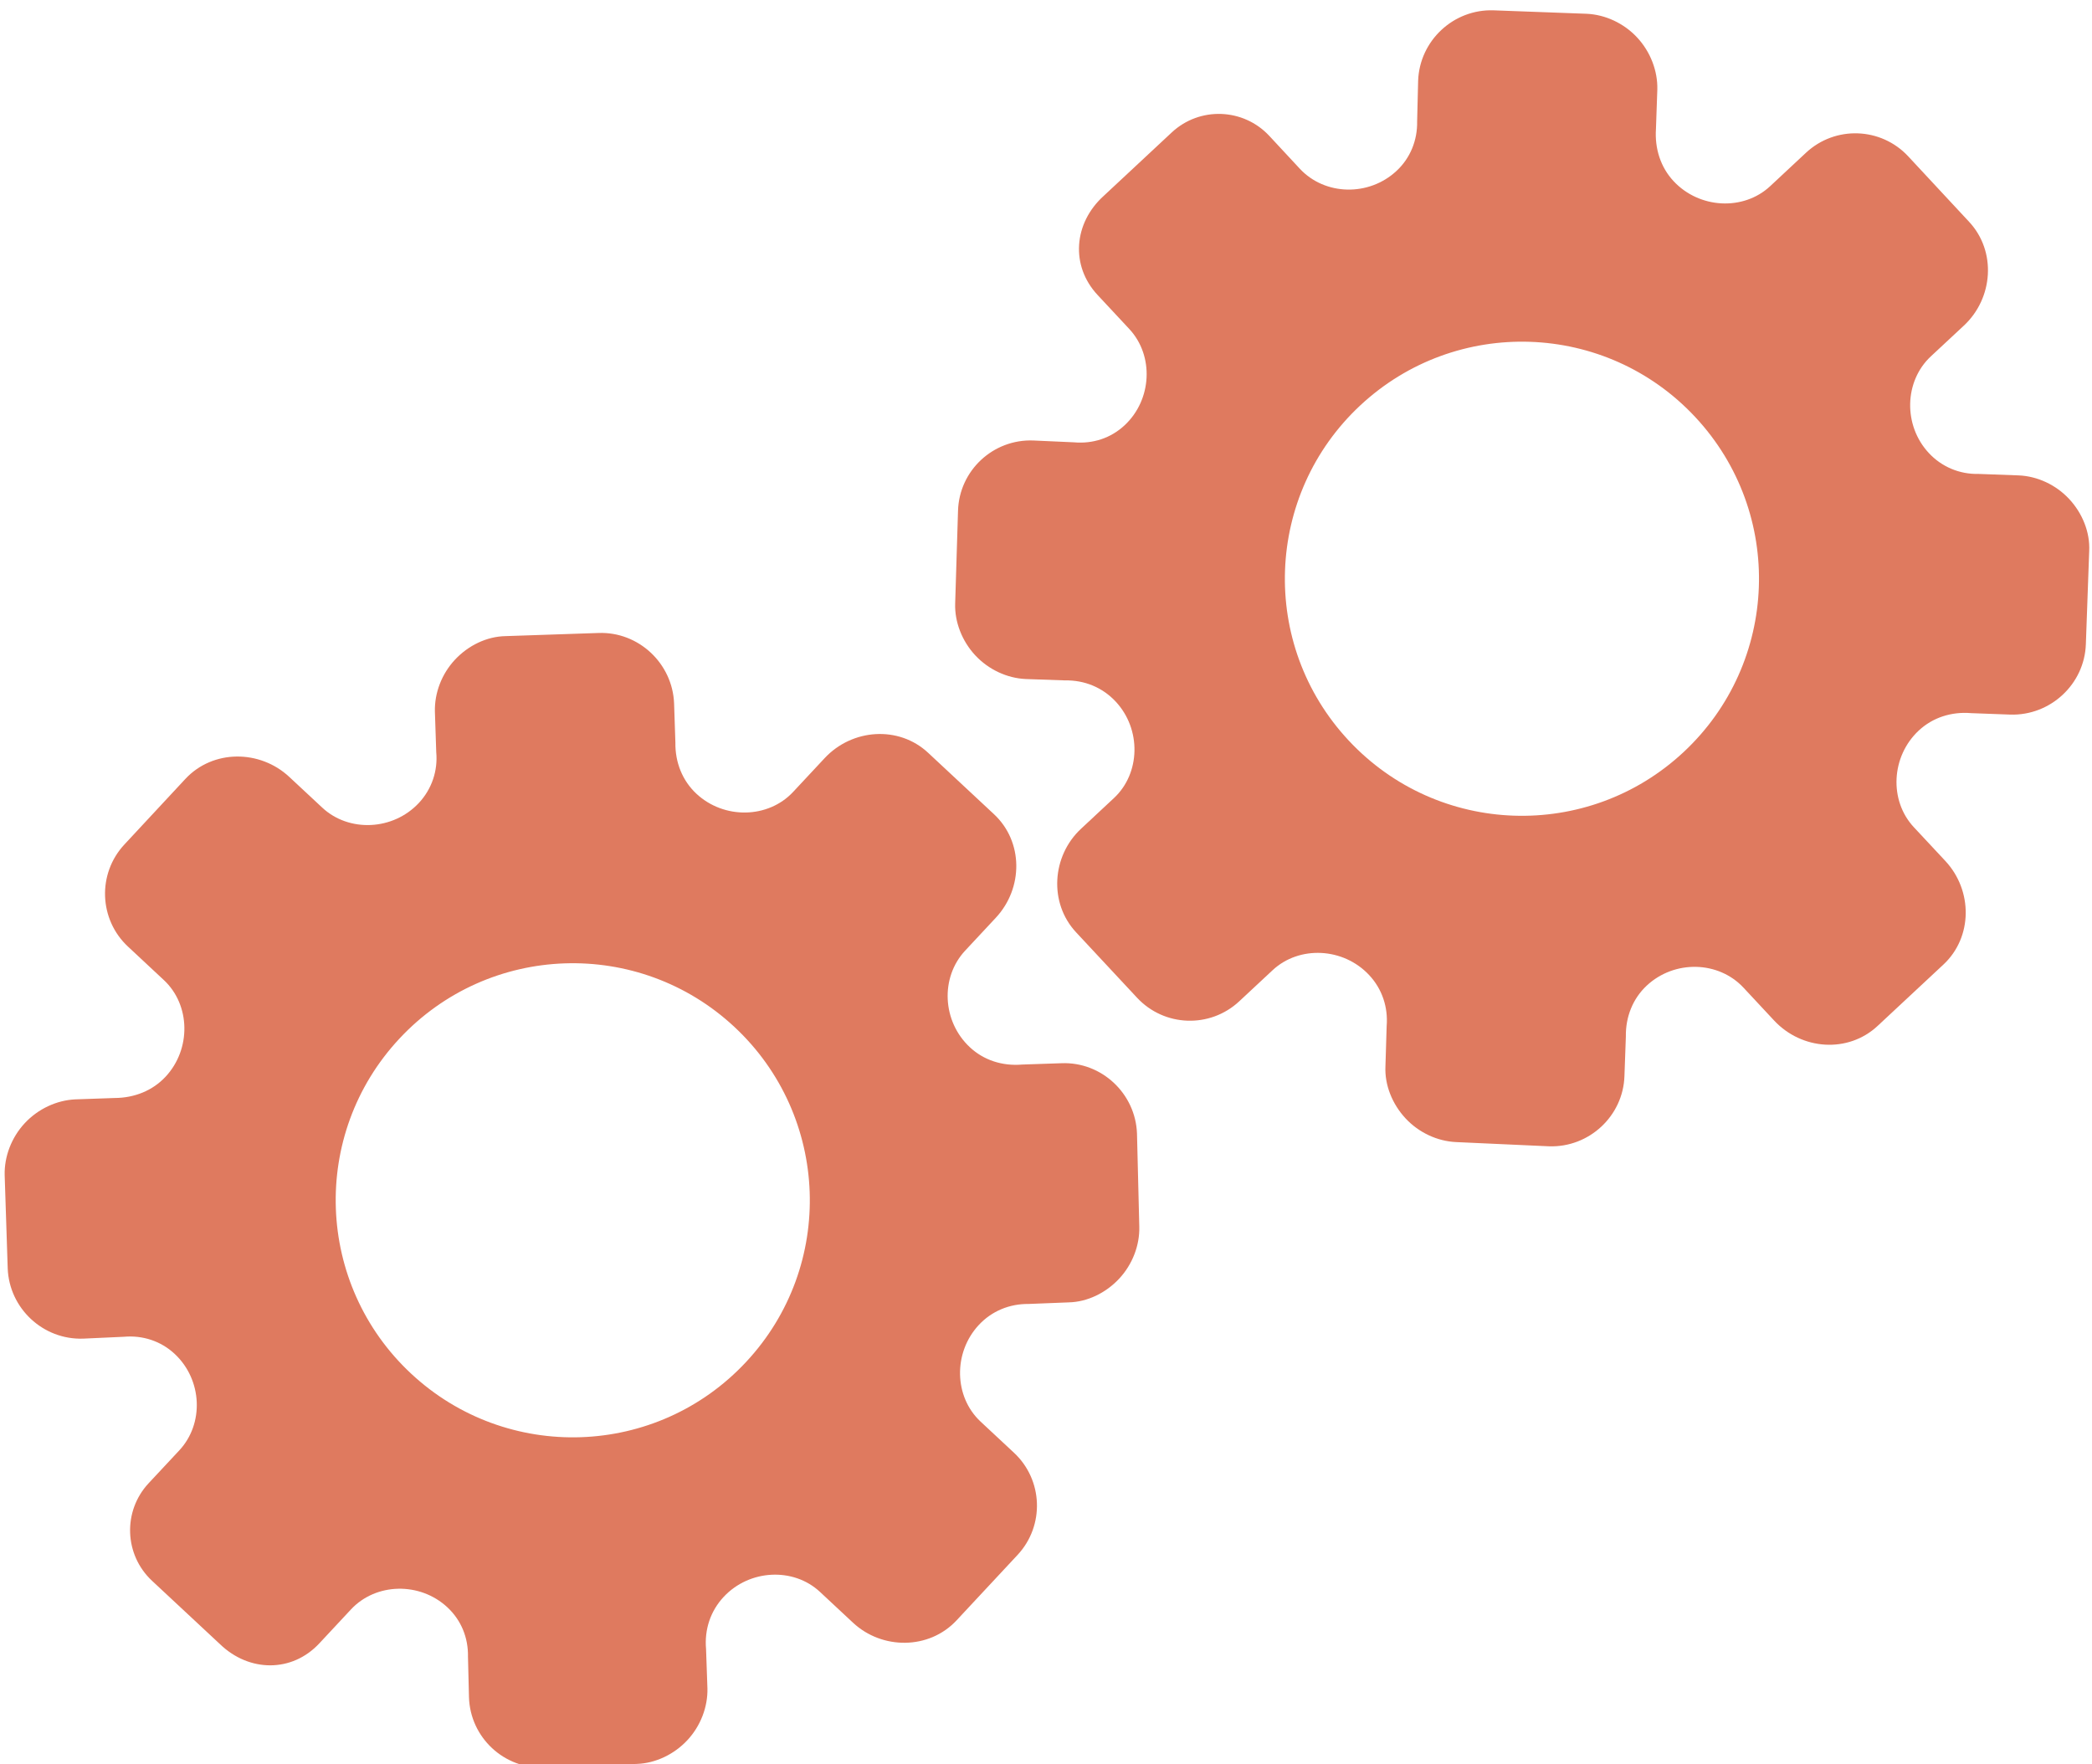 <?xml version="1.0" encoding="utf-8"?>
<!-- Generator: Adobe Illustrator 26.0.1, SVG Export Plug-In . SVG Version: 6.00 Build 0)  -->
<svg version="1.1" id="Calque_1" xmlns="http://www.w3.org/2000/svg" xmlns:xlink="http://www.w3.org/1999/xlink" x="0px" y="0px"
	 viewBox="0 0 56.483 47.636" style="enable-background:new 0 0 56.483 47.636;" xml:space="preserve">
<style type="text/css">
	.st0{display:none;}
	.st1{display:inline;}
	.st2{fill:#FEFEFE;}
	.st3{fill:#DF7A5F;}
	.st4{fill:#FEFDFD;}
	.st5{fill:#DF7B61;}
	.st6{display:none;fill:#DF7A5F;}
</style>
<g class="st0">
	<g class="st1">
		<path class="st2" d="M-20.415,83.636c0-33.333,0-66.667,0-100c33.333,0,66.667,0,100,0c0,33.333,0,66.667,0,100
			C46.252,83.636,12.918,83.636-20.415,83.636z M-2.367,77.461c4.241,0,8.027,0,11.636,0c1.779-3.334,2.089-6.999,4.275-9.976
			c2.625-3.574,5.739-5.677,10.368-5.937c5.398-0.304,11.079-3.178,12.639-9.631c0.308-1.272,0.87-2.246,2.12-2.235
			c2.648,0.022,4.441-1.862,6.113-3.216c1.438-1.164,1.912-1.662,3.857-0.977c2.262,0.797,4.822,0.029,6.54-1.993
			c1.155-1.359,2.411-1.909,4.24-1.93c2.377-0.027,4.713-0.671,6.365-2.646c0.791-0.946,1.739-1.177,2.96-1.353
			c3.048-0.44,6.243-1.687,7.515-4.375c1.187-2.509,2.479-5.589,0.742-8.699c-0.704-1.259-0.387-2.585,0.122-4.083
			c0.578-1.697,0.475-3.862-0.021-5.629c-0.602-2.141-1.727-4.599-4.127-5.022c-2.211-0.389-2.393-2.065-3.005-3.334
			c-1.494-3.095-3.744-5.012-7.059-5.8c-2.075-0.494-4.041-1.496-5.064-3.327c-1.397-2.502-3.834-3.518-6.07-4.571
			c-3.583-1.686-6.468-1.372-11.653-0.199c-1.333,0.302-2.636-0.042-4.11-0.765c-5.453-2.677-11.21-3.44-16.734-0.075
			c-1.717,1.046-2.98,0.963-4.878,0.415C10.235-9.1,6.159-8.571,2.907-5.192c-0.923,0.96-1.88,1.888-2.824,2.828
			c-1.166,0-2.364-0.177-3.491,0.031C-8.088-1.468-13.643,4.563-14.374,9.605c-0.146,1.01-0.21,1.833-1.054,2.586
			c-3.631,3.236-3.989,7.114-1.668,11.183c0.933,1.634,0.977,2.873,0.049,4.468c-0.683,1.175-1.114,2.575-1.332,3.927
			c-0.585,3.624,1.395,6.138,3.964,8.315c0,0.688-0.004,1.35,0.001,2.013c0.033,4.686,1.964,8.413,6.307,10.213
			c2.786,1.155,5.283,2.569,7.753,4.249c1.407,0.957,1.606,1.384,1.088,3.09c-0.529,1.742-0.611,3.693-1.043,5.56
			c-0.421,1.819-0.309,3.71-1.007,5.593C-2.061,72.811-2.032,75.106-2.367,77.461z"/>
		<path class="st3" d="M-2.367,77.461c0.335-2.355,0.306-4.65,1.05-6.658c0.698-1.883,0.586-3.774,1.007-5.593
			c0.432-1.867,0.513-3.818,1.043-5.56c0.519-1.707,0.319-2.133-1.088-3.09c-2.469-1.68-4.967-3.094-7.753-4.249
			c-4.343-1.8-6.274-5.527-6.307-10.213c-0.005-0.663-0.001-1.325-0.001-2.013c-2.569-2.177-4.549-4.691-3.964-8.315
			c0.218-1.352,0.649-2.752,1.332-3.927c0.928-1.595,0.884-2.834-0.049-4.468c-2.322-4.069-1.963-7.947,1.668-11.183
			c0.844-0.753,0.908-1.576,1.054-2.586C-13.643,4.563-8.088-1.468-3.408-2.333c1.127-0.208,2.326-0.031,3.493-0.03
			c0.943-0.941,1.899-1.869,2.822-2.829C6.159-8.571,10.235-9.1,14.405-7.896c1.898,0.548,3.161,0.631,4.878-0.415
			c5.523-3.366,11.281-2.602,16.734,0.075c1.474,0.724,2.777,1.067,4.11,0.765c5.185-1.173,8.07-1.487,11.653,0.199
			c2.236,1.052,4.673,2.069,6.07,4.571c1.023,1.831,2.989,2.833,5.064,3.327c3.315,0.788,5.566,2.705,7.059,5.8
			c0.612,1.269,0.794,2.945,3.005,3.334c2.4,0.423,3.525,2.881,4.127,5.022c0.497,1.767,0.599,3.932,0.021,5.629
			c-0.51,1.498-0.826,2.824-0.122,4.083c1.737,3.109,0.445,6.19-0.742,8.699c-1.272,2.689-4.467,3.935-7.515,4.375
			c-1.221,0.176-2.169,0.407-2.96,1.353c-1.652,1.975-3.987,2.618-6.365,2.646c-1.829,0.021-3.085,0.57-4.24,1.93
			c-1.718,2.022-4.278,2.79-6.54,1.993c-1.945-0.686-2.419-0.188-3.857,0.977c-1.672,1.354-3.466,3.239-6.113,3.216
			c-1.25-0.011-1.812,0.964-2.12,2.235c-1.561,6.453-7.241,9.327-12.639,9.631c-4.629,0.26-7.743,2.363-10.368,5.937
			c-2.187,2.977-2.497,6.642-4.275,9.976C5.66,77.461,1.874,77.461-2.367,77.461z M35.599,3.732
			c-0.091,2.616-0.673,4.597-1.425,4.794c-2.11,0.552-3.856-0.016-5.023-1.956c-0.9,0.9-1.722,1.722-2.737,2.737
			c2.321,0.954,2.704,2.929,2.019,4.889c-0.75,2.145-3.109,1.171-4.758,1.55c0,1.342,0,2.457,0,3.785
			c1.683,0.35,4.034-0.578,4.774,1.564c0.672,1.946,0.05,3.84-1.897,4.956c0.908,0.931,1.718,1.76,2.88,2.95
			c1.001-1.033,1.986-2.05,2.983-3.08c0.882,0.597,2.266,1.089,2.861,2.062c0.593,0.972,0.396,2.426,0.523,3.488
			c1.394,0,2.506,0,3.916,0c-0.86-3.268,0.707-4.907,3.507-5.699c0.939,0.939,1.879,1.879,2.891,2.891
			c0.765-0.849,1.529-1.698,2.395-2.659c-1.783-1.064-2.479-2.941-1.822-4.869c0.727-2.133,3.056-1.298,4.661-1.569
			c0-1.457,0-2.682,0-3.892c-1.814-0.139-3.796,0.487-4.587-1.437c-0.847-2.057-0.045-3.832,1.909-5.042
			c-0.905-0.871-1.737-1.671-2.776-2.672c-0.899,2.303-2.928,2.611-4.836,1.979c-2.144-0.71-1.237-3.075-1.572-4.771
			C38.162,3.732,37.047,3.732,35.599,3.732z M15.411,47.636c0.057-0.745,0.07-1.521,0.182-2.282c0.326-2.228,0.98-2.632,3.132-2.766
			c1.418-0.089,2.045,0.793,2.873,1.548c0.178,0.162,0.45,0.222,0.126,0.07c1.102-0.778,1.998-1.411,3.113-2.199
			c-2.437-1.083-2.687-3.013-2.168-4.747c0.573-1.914,2.515-1.708,4.178-1.65c0.239,0.008,0.491-0.341,0.546-0.382
			c0-1.254,0-2.364,0-3.424c-1.675-0.462-3.689,0.531-4.566-1.461c-0.945-2.148,0.036-3.9,1.276-4.817
			c-0.845-1.057-1.518-1.899-2.229-2.788c-0.959,1.005-1.868,1.959-2.751,2.883c-1.09-0.728-2.462-1.212-3.082-2.179
			c-0.621-0.967-0.49-2.416-0.719-3.835c-1.317,0.076-2.538,0.147-4.019,0.232c1.34,3.573-1.046,4.604-3.778,5.851
			c-0.706-0.795-1.649-1.856-2.353-2.65c-0.882,0.676-1.767,1.355-2.827,2.168c2.235,1.114,2.659,2.891,2.19,4.736
			c-0.668,2.626-3.385,1.191-4.791,1.869c0,1.417,0,2.532,0,3.71c1.795,0.336,4.064-0.552,4.788,1.737
			c0.623,1.97-0.286,3.681-1.585,4.581c0.777,1.063,1.43,1.957,2.092,2.861c1.221-1.255,2.08-2.238,3.912-2.142
			c3.767,0.197,2.045,3.439,2.901,5.075C13.092,47.636,14.089,47.636,15.411,47.636z"/>
		<path class="st4" d="M35.599,3.732c1.448,0,2.563,0,3.885,0c0.335,1.696-0.573,4.061,1.572,4.771
			c1.909,0.632,3.937,0.324,4.836-1.979c1.039,1,1.871,1.801,2.776,2.672c-1.955,1.209-2.756,2.984-1.909,5.042
			c0.792,1.923,2.773,1.298,4.587,1.437c0,1.21,0,2.435,0,3.892c-1.605,0.272-3.934-0.564-4.661,1.569
			c-0.657,1.928,0.039,3.805,1.822,4.869c-0.866,0.961-1.631,1.811-2.395,2.659c-1.012-1.012-1.951-1.951-2.891-2.891
			c-2.799,0.792-4.367,2.432-3.507,5.699c-1.41,0-2.521,0-3.916,0c-0.127-1.062,0.07-2.516-0.523-3.488
			c-0.594-0.973-1.978-1.464-2.861-2.062c-0.997,1.03-1.982,2.047-2.983,3.08c-1.161-1.19-1.971-2.02-2.88-2.95
			c1.948-1.115,2.569-3.009,1.897-4.956c-0.739-2.142-3.091-1.214-4.774-1.564c0-1.329,0-2.444,0-3.785
			c1.649-0.379,4.008,0.595,4.758-1.55c0.685-1.961,0.301-3.935-2.019-4.889c1.015-1.015,1.837-1.837,2.737-2.737
			c1.167,1.939,2.913,2.508,5.023,1.956C34.926,8.329,35.508,6.347,35.599,3.732z M43.585,17.419
			c-0.464-3.342-2.692-5.906-6.214-5.721c-3.357,0.177-5.91,2.63-5.724,6.152c0.177,3.357,2.63,5.91,6.152,5.724
			C41.156,23.397,43.494,20.955,43.585,17.419z"/>
		<path class="st4" d="M15.411,47.636c-1.323,0-2.319,0-3.556,0c-0.856-1.636,0.866-4.878-2.901-5.075
			c-1.833-0.096-2.692,0.888-3.912,2.142c-0.661-0.905-1.314-1.798-2.092-2.861c1.3-0.901,2.209-2.612,1.585-4.581
			c-0.724-2.289-2.994-1.4-4.788-1.737c0-1.178,0-2.293,0-3.71c1.406-0.678,4.123,0.756,4.791-1.869
			c0.469-1.845,0.045-3.623-2.19-4.736c1.06-0.813,1.945-1.492,2.827-2.168c0.704,0.793,1.647,1.855,2.353,2.65
			c2.731-1.247,5.118-2.278,3.778-5.851c1.48-0.086,2.702-0.156,4.019-0.232c0.228,1.419,0.098,2.868,0.719,3.835
			c0.62,0.966,1.992,1.451,3.082,2.179c0.882-0.925,1.792-1.878,2.751-2.883c0.711,0.889,1.384,1.731,2.229,2.788
			c-1.24,0.917-2.22,2.669-1.276,4.817c0.876,1.993,2.891,1,4.566,1.461c0,1.059,0,2.17,0,3.424
			c-0.055,0.041-0.307,0.39-0.546,0.382c-1.663-0.058-3.606-0.264-4.178,1.65c-0.519,1.734-0.268,3.664,2.168,4.747
			c-1.115,0.788-2.011,1.42-3.113,2.199c0.325,0.151,0.052,0.092-0.126-0.07c-0.828-0.755-1.456-1.636-2.873-1.548
			c-2.153,0.135-2.806,0.538-3.132,2.766C15.482,46.115,15.468,46.891,15.411,47.636z M19.585,33.633
			c-0.04-3.107-2.762-5.982-6.003-5.988c-3.107-0.006-5.982,2.752-5.988,5.993c-0.006,3.107,2.752,5.982,5.993,5.988
			C16.695,39.632,19.534,36.874,19.585,33.633z"/>
		<path class="st5" d="M43.585,17.419c-0.091,3.537-2.429,5.978-5.786,6.155c-3.522,0.185-5.975-2.367-6.152-5.724
			c-0.185-3.522,2.367-5.975,5.724-6.152C40.893,11.512,43.121,14.076,43.585,17.419z"/>
		<path class="st5" d="M19.585,33.633c-0.051,3.241-2.891,5.998-5.997,5.993c-3.241-0.006-5.998-2.88-5.993-5.988
			c0.006-3.241,2.88-5.998,5.988-5.993C16.823,27.652,19.545,30.526,19.585,33.633z"/>
	</g>
</g>
<rect x="-2.415" y="16.636" class="st6" width="30" height="33"/>
<rect x="22.585" y="2.636" class="st6" width="30" height="31"/>
<g>
	<path class="st3" d="M8.622,44.369l0.854-0.916c0.674-0.723,1.863-0.747,2.604-0.056c0.373,0.348,0.565,0.821,0.555,1.334
		l0.027,1.093c0.033,1.087,0.948,1.941,2.035,1.898l2.501-0.098c0.496-0.017,1.001-0.255,1.359-0.639
		c0.359-0.385,0.555-0.899,0.543-1.401l-0.037-1.059c-0.047-0.534,0.122-1.031,0.475-1.41c0.696-0.746,1.884-0.804,2.601-0.135
		l0.892,0.832c0.787,0.734,2.056,0.73,2.795-0.063l1.647-1.767c0.735-0.788,0.692-2.024-0.096-2.759l-0.901-0.84
		c-0.72-0.671-0.745-1.863-0.048-2.611c0.348-0.374,0.828-0.571,1.337-0.566l1.09-0.043c0.503-0.011,1.003-0.255,1.362-0.64
		s0.556-0.901,0.543-1.404l-0.062-2.514c-0.039-1.084-0.958-1.941-2.036-1.899l-1.062,0.036c-0.536,0.046-1.039-0.117-1.414-0.467
		c-0.749-0.698-0.803-1.884-0.128-2.608l0.828-0.888c0.746-0.8,0.746-2.055-0.05-2.797l-0.889-0.829l-0.889-0.829
		c-0.79-0.737-2.048-0.654-2.794,0.146l-0.85,0.911c-0.674,0.723-1.867,0.744-2.612,0.049c-0.375-0.35-0.575-0.842-0.567-1.379
		l-0.035-1.057c-0.041-1.085-0.962-1.944-2.041-1.904l-2.514,0.085c-0.503,0.01-1.003,0.252-1.362,0.637
		c-0.359,0.385-0.554,0.9-0.541,1.403l0.036,1.091c0.047,0.502-0.12,0.999-0.468,1.372c-0.696,0.746-1.887,0.801-2.609,0.128
		l-0.892-0.831c-0.792-0.738-2.059-0.744-2.804,0.055L3.36,22.799c-0.735,0.788-0.692,2.024,0.096,2.759l0.968,0.903
		c0.719,0.67,0.743,1.862,0.046,2.61c-0.349,0.374-0.839,0.572-1.376,0.574l-1.061,0.037c-0.502,0.023-1.003,0.255-1.363,0.641
		s-0.556,0.901-0.544,1.404l0.082,2.513c0.038,1.084,0.955,1.94,2.039,1.902l1.095-0.05c0.513-0.046,1.005,0.118,1.373,0.461
		c0.748,0.697,0.801,1.883,0.125,2.607l-0.827,0.886c-0.702,0.753-0.661,1.932,0.092,2.634l0.951,0.887l0.888,0.828
		C6.728,45.148,7.881,45.164,8.622,44.369z M11.1,37.087L11.1,37.087c-2.58-2.406-2.733-6.454-0.316-9.045s6.465-2.722,9.045-0.316
		l0,0l0,0c2.58,2.406,2.733,6.454,0.316,9.045C17.729,39.363,13.68,39.493,11.1,37.087L11.1,37.087z"/>
	<path class="st3" d="M29.635,7.965l0.854,0.916c0.674,0.723,0.615,1.911-0.125,2.601c-0.373,0.348-0.858,0.506-1.37,0.46
		l-1.093-0.049c-1.087-0.043-2.003,0.81-2.035,1.898l-0.077,2.502c-0.017,0.496,0.184,1.016,0.543,1.401
		c0.359,0.385,0.858,0.616,1.359,0.639l1.059,0.037c0.536-0.01,1.02,0.193,1.373,0.572c0.696,0.746,0.671,1.935-0.046,2.604
		l-0.892,0.832c-0.787,0.734-0.871,2-0.132,2.793l1.647,1.767c0.735,0.788,1.97,0.832,2.759,0.096l0.901-0.84
		c0.72-0.671,1.911-0.614,2.608,0.134c0.349,0.374,0.512,0.866,0.471,1.373l-0.033,1.09c-0.024,0.502,0.184,1.018,0.543,1.404
		s0.86,0.617,1.362,0.64l2.512,0.114c1.084,0.037,2.003-0.82,2.036-1.899l0.038-1.062c-0.009-0.537,0.19-1.028,0.564-1.378
		c0.749-0.698,1.935-0.669,2.611,0.055l0.828,0.888c0.746,0.8,1.998,0.888,2.794,0.146l0.889-0.829l0.889-0.829
		c0.79-0.737,0.796-1.997,0.05-2.797l-0.85-0.911c-0.674-0.723-0.612-1.914,0.133-2.609c0.375-0.35,0.88-0.515,1.415-0.47
		l1.056,0.039c1.085,0.034,2.006-0.824,2.041-1.904l0.09-2.514c0.025-0.503-0.182-1.018-0.541-1.403
		c-0.359-0.385-0.859-0.616-1.362-0.637l-1.09-0.04c-0.504,0.012-0.989-0.19-1.336-0.563c-0.696-0.746-0.667-1.939,0.054-2.611
		l0.892-0.831c0.792-0.738,0.885-2.003,0.141-2.801L51.52,4.22c-0.735-0.788-1.97-0.832-2.759-0.096l-0.968,0.903
		c-0.719,0.67-1.909,0.612-2.607-0.136c-0.349-0.374-0.512-0.877-0.476-1.413l0.037-1.061c0.012-0.503-0.185-1.018-0.544-1.404
		s-0.86-0.618-1.363-0.641l-2.512-0.093c-1.084-0.038-2.001,0.818-2.039,1.902l-0.027,1.096c0.01,0.515-0.187,0.994-0.556,1.337
		c-0.748,0.697-1.934,0.667-2.61-0.057L34.27,3.668c-0.702-0.753-1.882-0.794-2.634-0.092l-0.951,0.887l-0.888,0.828
		C28.991,6.021,28.894,7.171,29.635,7.965z M36.727,10.945L36.727,10.945c2.58-2.406,6.628-2.276,9.045,0.316
		s2.264,6.639-0.316,9.045l0,0l0,0c-2.58,2.406-6.628,2.276-9.045-0.316S34.147,13.351,36.727,10.945L36.727,10.945z"/>
</g>
<g>
</g>
<g>
</g>
<g>
</g>
<g>
</g>
<g>
</g>
<g>
</g>
<g>
</g>
<g>
</g>
<g>
</g>
<g>
</g>
<g>
</g>
<g>
</g>
<g>
</g>
<g>
</g>
<g>
</g>
</svg>
